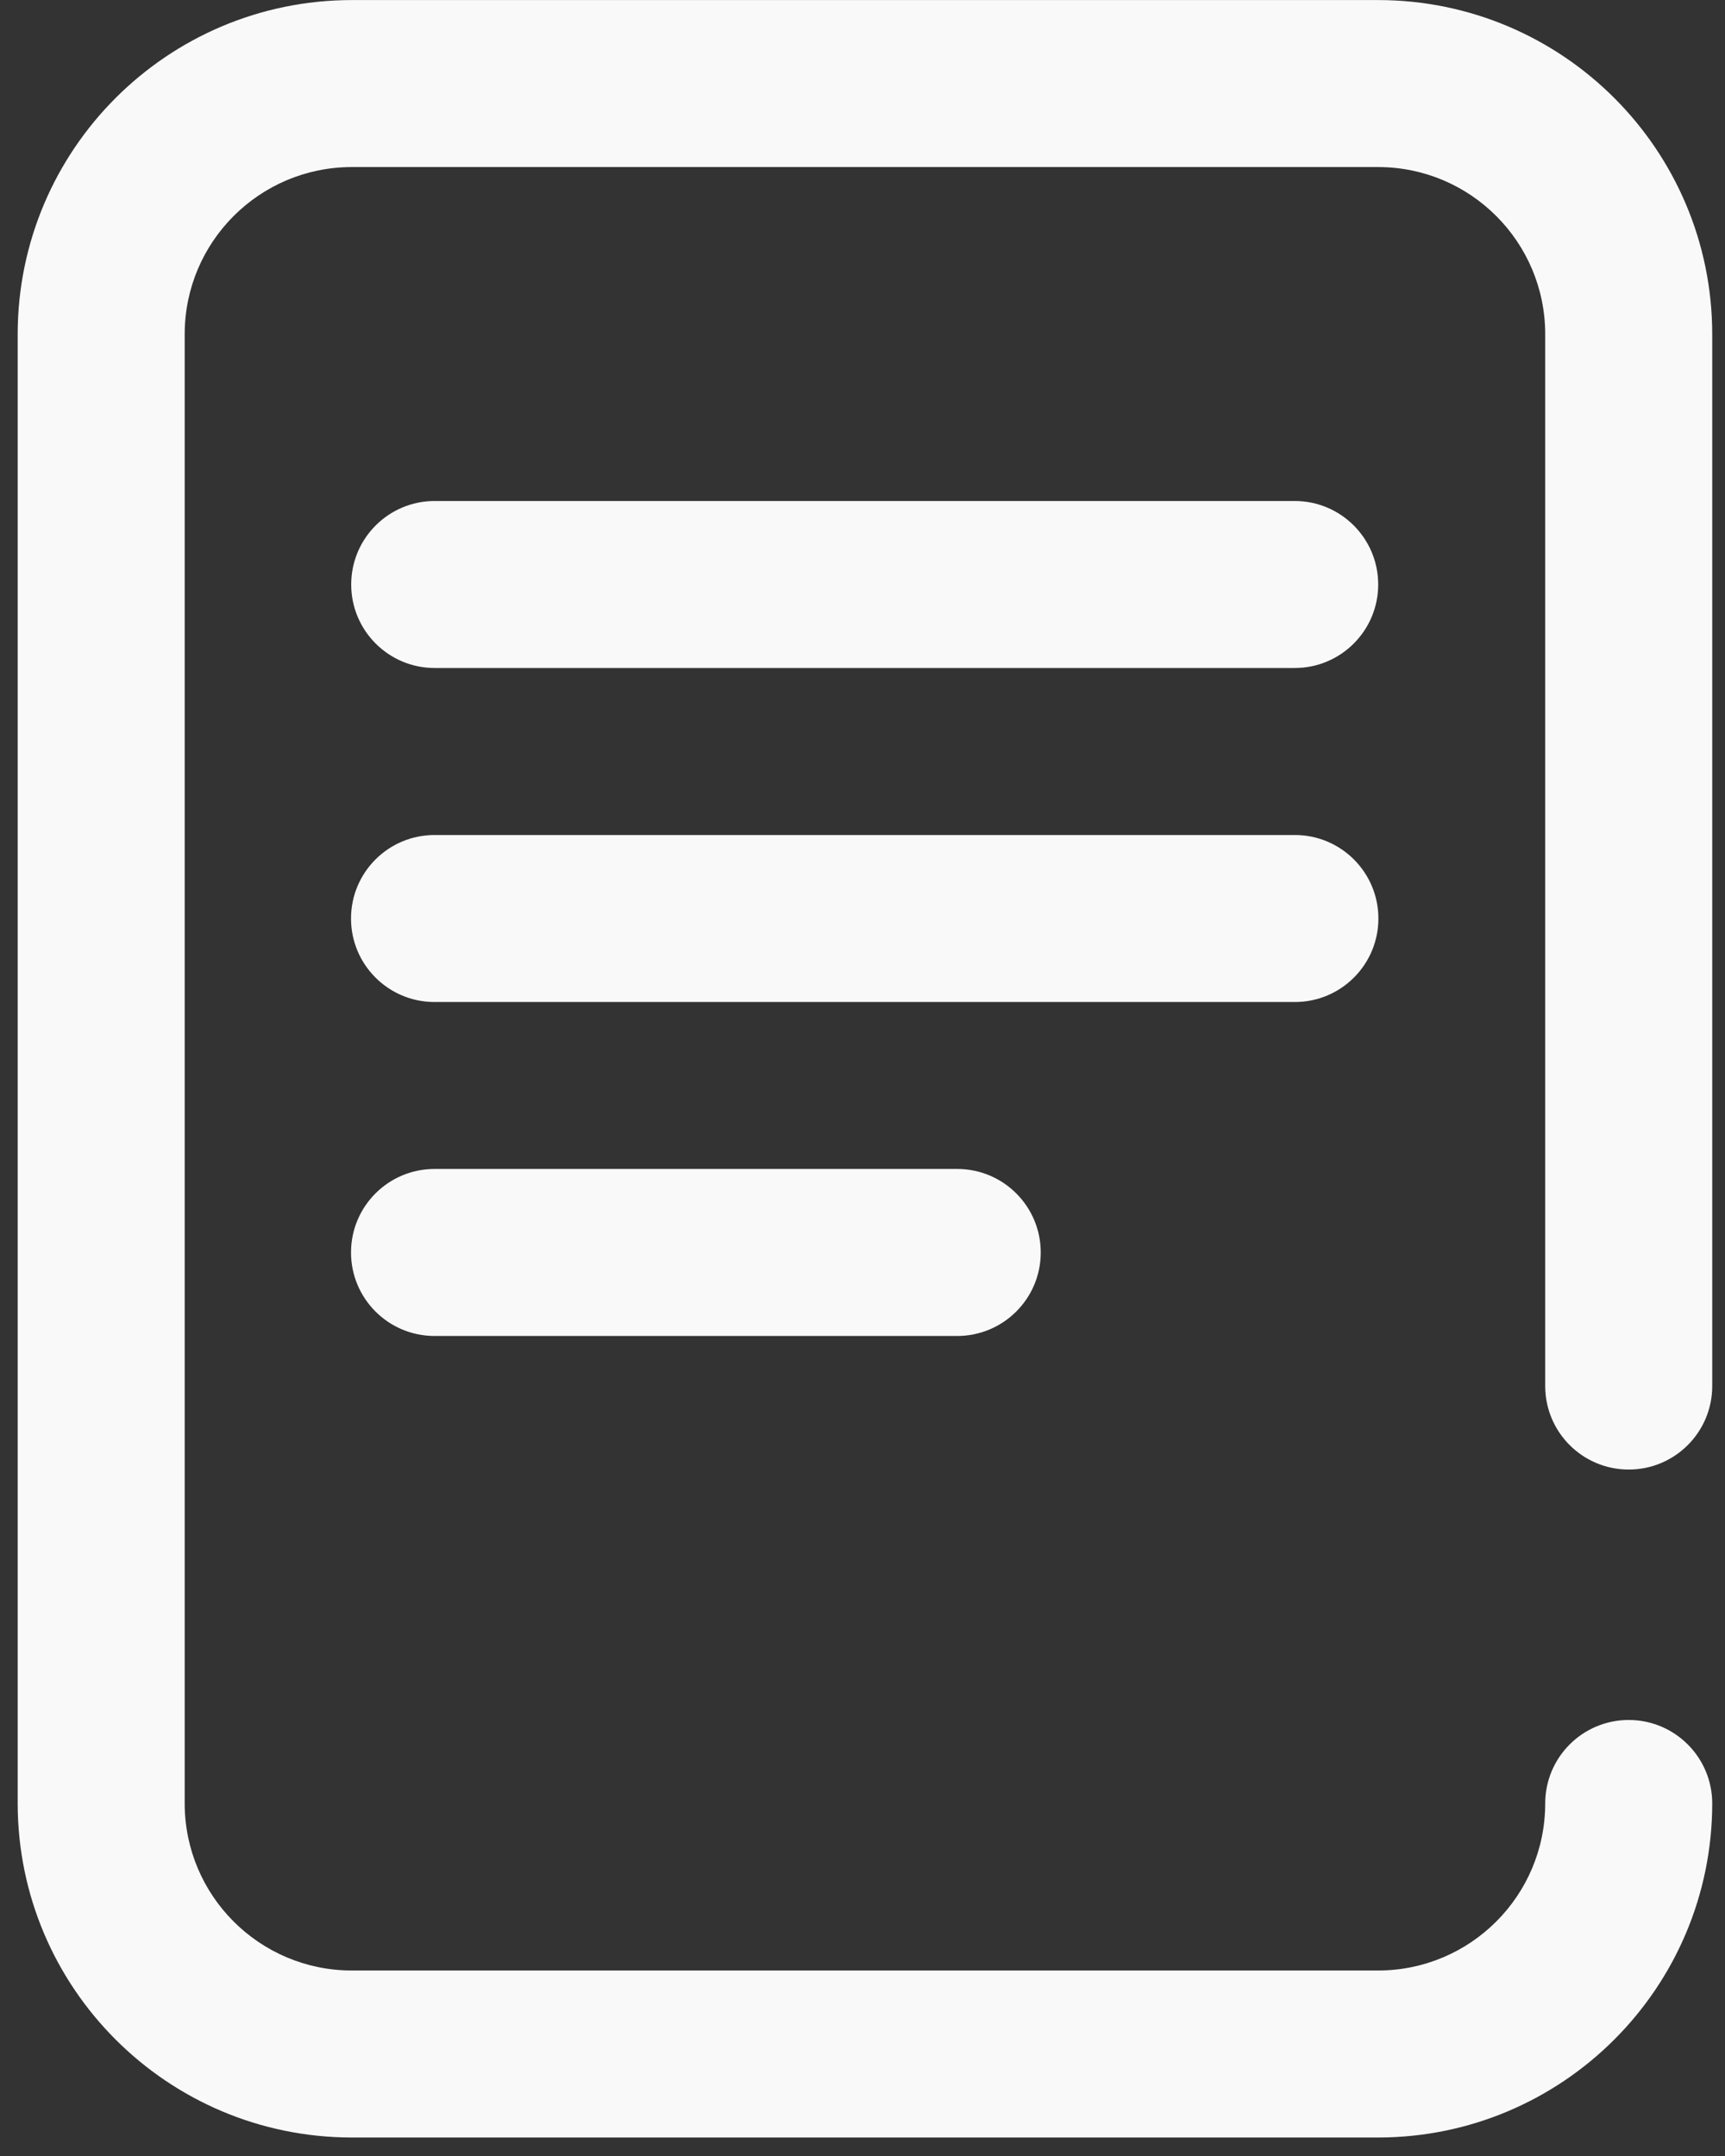 <svg width="92" height="115" viewBox="0 0 92 115" fill="none" xmlns="http://www.w3.org/2000/svg">
<rect x="0" y="0" width="92" height="115" fill="#333333" stroke="none"/>
<path d="M86.865 78.385C89.325 78.385 91.319 76.391 91.319 73.931V17.819C91.308 7.984 83.338 0.013 73.504 0.003H18.754C8.921 0.015 0.954 7.985 0.943 17.819V96.198C0.954 106.031 8.921 114.001 18.754 114.014H73.504C83.338 114.003 91.308 106.033 91.319 96.198C91.319 93.738 89.325 91.743 86.865 91.743C84.405 91.743 82.411 93.738 82.411 96.198C82.407 101.116 78.422 105.101 73.504 105.106H18.754C13.838 105.099 9.855 101.114 9.85 96.198V17.819C9.855 12.901 13.84 8.915 18.758 8.911H73.504C78.422 8.915 82.407 12.901 82.411 17.819V73.931C82.411 76.391 84.405 78.385 86.865 78.385Z" fill="#F9F9F9"/>
<path d="M69.051 26.723H23.185C20.725 26.723 18.731 28.717 18.731 31.177C18.731 33.637 20.725 35.631 23.185 35.631H69.051C71.51 35.631 73.504 33.637 73.504 31.177C73.504 28.717 71.51 26.723 69.051 26.723Z" fill="#F9F9F9"/>
<path d="M23.185 44.539C20.725 44.534 18.727 46.523 18.721 48.983C18.715 51.443 20.705 53.442 23.165 53.447H69.051C71.51 53.453 73.509 51.463 73.514 49.003C73.52 46.543 71.53 44.545 69.071 44.539H23.185Z" fill="#F9F9F9"/>
<path d="M23.185 62.352C20.725 62.346 18.727 64.335 18.721 66.795C18.715 69.255 20.705 71.254 23.165 71.26H51.042C53.502 71.265 55.501 69.275 55.506 66.816C55.512 64.356 53.522 62.357 51.063 62.352H23.185Z" fill="#F9F9F9"/>
</svg>
